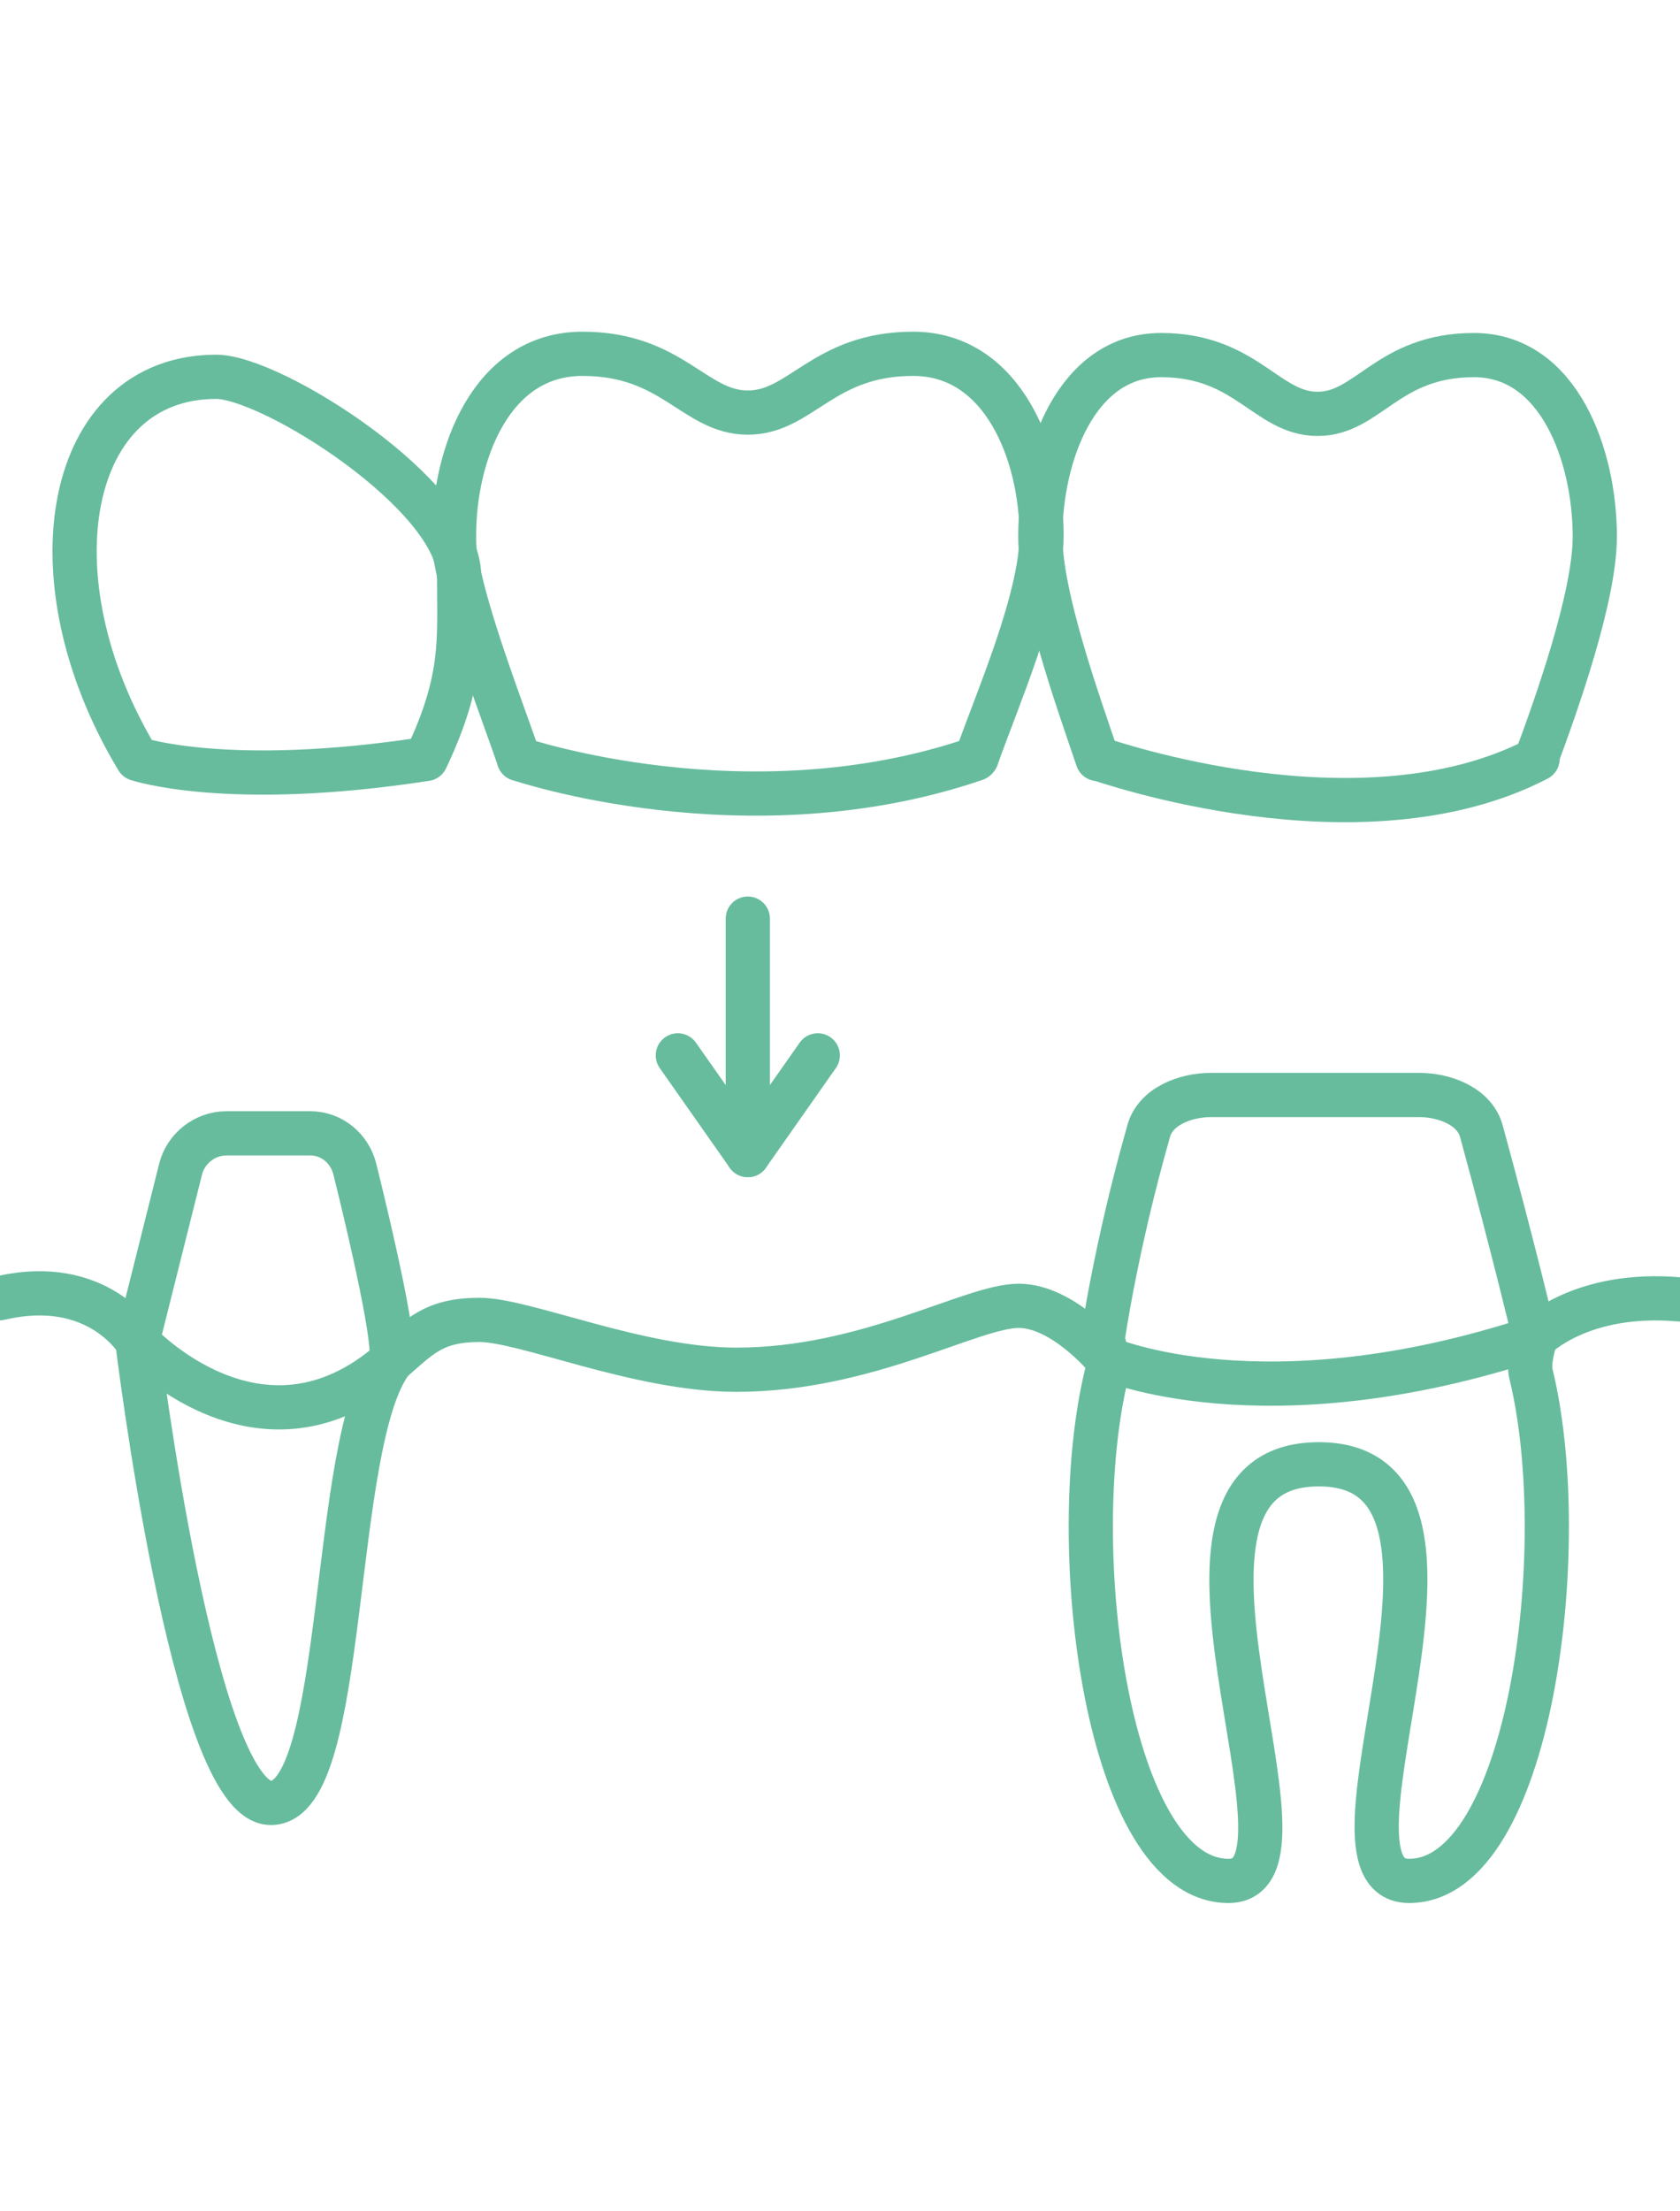 <svg width="38" height="50" viewBox="0 0 38 50" fill="none" xmlns="http://www.w3.org/2000/svg">
<g clip-path="url(#clip0)">
<path d="M15.332 23.863L16.915 26.117L18.497 23.863" stroke="#67BC9E" stroke-miterlimit="10" stroke-linecap="round" stroke-linejoin="round"/>
<path d="M16.915 26.117V20.771" stroke="#67BC9E" stroke-miterlimit="10" stroke-linecap="round" stroke-linejoin="round"/>
<path d="M24.825 17.16C24.394 15.888 23.531 13.49 23.531 12.132C23.531 10.312 24.336 8.029 26.263 8.029C28.191 8.029 28.651 9.358 29.802 9.358C30.952 9.358 31.384 8.029 33.34 8.029C35.267 8.029 36.073 10.312 36.073 12.132C36.073 13.49 35.21 15.917 34.749 17.16" stroke="#67BC9E" stroke-miterlimit="10" stroke-linecap="round" stroke-linejoin="round"/>
<path d="M11.737 17.16C11.391 16.148 10.672 14.299 10.385 12.999C10.356 12.854 10.327 12.71 10.298 12.565C10.27 12.421 10.27 12.276 10.27 12.103C10.27 10.283 11.104 8 13.175 8C15.217 8 15.706 9.329 16.915 9.329C18.123 9.329 18.612 8 20.654 8C22.696 8 23.559 10.283 23.559 12.103C23.559 13.548 22.524 15.888 22.092 17.131" stroke="#67BC9E" stroke-miterlimit="10" stroke-linecap="round" stroke-linejoin="round"/>
<path d="M9.637 17.16C10.5 15.339 10.385 14.472 10.385 13.028C10.385 11.207 6.156 8.52 4.89 8.52C1.496 8.52 0.633 13.057 3.107 17.16C3.107 17.16 5.149 17.853 9.637 17.16Z" stroke="#67BC9E" stroke-miterlimit="10" stroke-linecap="round" stroke-linejoin="round"/>
<path d="M3.107 30.335C3.107 30.335 4.372 40.766 6.127 40.766C7.882 40.766 7.45 32.589 8.86 30.769" stroke="#67BC9E" stroke-miterlimit="10" stroke-linecap="round" stroke-linejoin="round"/>
<path d="M0 29.353C2.215 28.833 3.107 30.335 3.107 30.335C3.107 30.335 5.897 33.369 8.86 30.769C9.493 30.22 9.809 29.844 10.845 29.844C11.88 29.844 14.441 30.971 16.656 30.971C19.619 30.971 21.977 29.526 23.042 29.526C24.048 29.526 25.026 30.711 25.026 30.711C25.026 30.711 28.593 32.271 34.721 30.249C34.721 30.249 35.756 29.18 38 29.382" stroke="#67BC9E" stroke-miterlimit="10" stroke-linecap="round" stroke-linejoin="round"/>
<path d="M32.103 24.759C32.678 24.759 33.369 25.019 33.513 25.597C34.232 28.226 34.721 30.278 34.721 30.278C34.634 30.596 34.577 30.884 34.634 31.087C35.584 35.016 34.606 42.529 31.873 42.529C29.428 42.529 34.26 33.109 29.83 33.109C25.372 33.109 30.204 42.529 27.788 42.529C25.055 42.529 24.077 35.016 25.026 31.087C25.084 30.855 25.026 30.596 24.94 30.278C24.94 30.278 25.228 28.226 25.976 25.597C26.12 25.019 26.81 24.759 27.385 24.759H32.103V24.759Z" stroke="#67BC9E" stroke-miterlimit="10" stroke-linecap="round" stroke-linejoin="round"/>
<path d="M3.107 30.335L4.085 26.435C4.2 25.972 4.631 25.626 5.12 25.626H7.019C7.508 25.626 7.911 25.972 8.026 26.435C8.371 27.822 9.004 30.538 8.831 30.769" stroke="#67BC9E" stroke-miterlimit="10" stroke-linecap="round" stroke-linejoin="round"/>
<path d="M11.736 17.16C11.736 17.16 16.914 18.922 22.064 17.16" stroke="#67BC9E" stroke-miterlimit="10" stroke-linecap="round" stroke-linejoin="round"/>
<path d="M34.778 17.16C30.78 19.24 24.969 17.188 24.854 17.16" stroke="#67BC9E" stroke-miterlimit="10" stroke-linecap="round" stroke-linejoin="round"/>
</g>
<defs>
<clipPath id="clip0">
<rect width="38" height="50" fill="white"/>
</clipPath>
</defs>
</svg>
